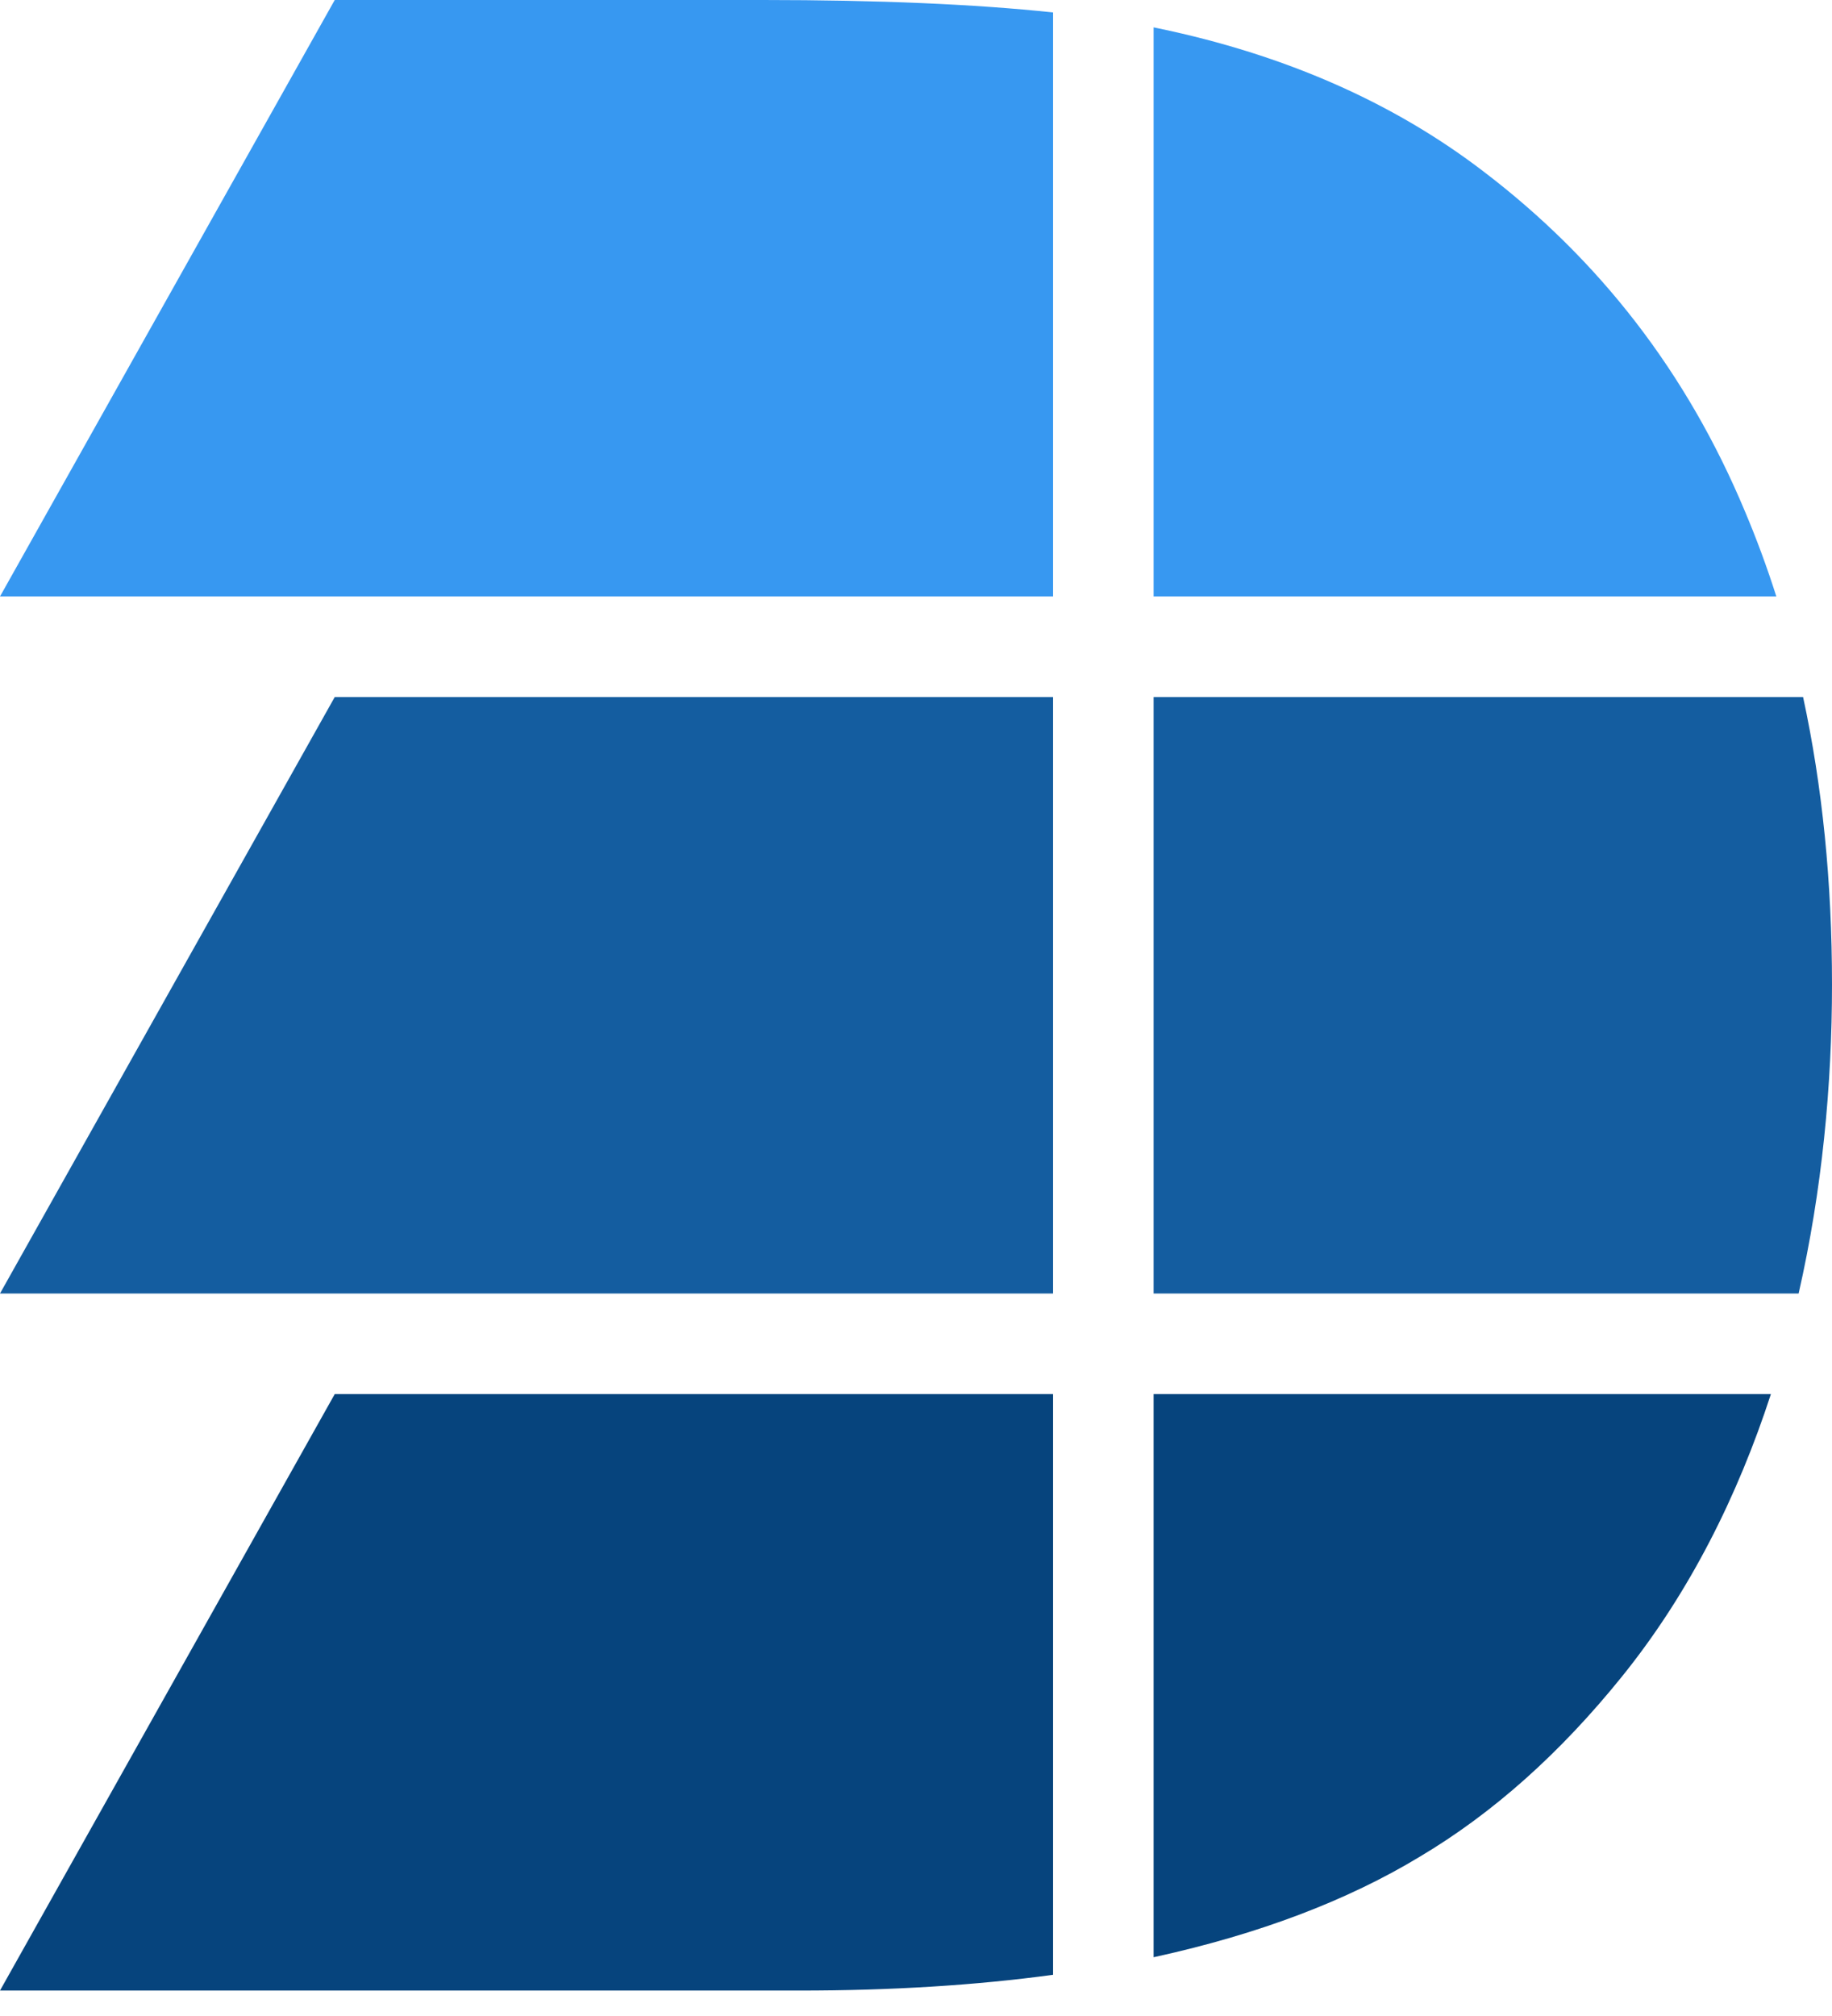 <svg width="60" height="66" viewBox="0 0 60 66" fill="none" xmlns="http://www.w3.org/2000/svg">
<path fill-rule="evenodd" clip-rule="evenodd" d="M25 0H10.963L0 19.527H34.489V0.407C31.917 0.135 28.754 0 25 0Z" fill="#3798F1"/>
<path fill-rule="evenodd" clip-rule="evenodd" d="M37.782 0.896V19.527H58.177C57.872 18.569 57.528 17.637 57.145 16.732C55.253 12.211 52.398 8.51 48.564 5.597C45.625 3.352 42.078 1.79 37.922 0.925C37.876 0.916 37.829 0.905 37.782 0.896Z" fill="#3798F1"/>
<path fill-rule="evenodd" clip-rule="evenodd" d="M34.489 22.82H10.963L0 42.347L34.489 42.347V22.82Z" fill="#145DA0"/>
<path fill-rule="evenodd" clip-rule="evenodd" d="M37.782 22.82V42.347H58.907C59.676 38.974 60 35.52 60 32.235C60 28.883 59.685 25.744 59.053 22.82H37.782Z" fill="#145DA0"/>
<path fill-rule="evenodd" clip-rule="evenodd" d="M34.489 45.64H10.963L0 65.167H26.183C29.187 65.167 31.954 64.996 34.489 64.651V45.64Z" fill="#06447D"/>
<path fill-rule="evenodd" clip-rule="evenodd" d="M37.782 45.64V64.076C37.806 64.071 37.831 64.065 37.855 64.06C41.233 63.317 44.122 62.224 46.503 60.783C48.902 59.357 51.104 57.389 53.125 54.882C55.335 52.142 56.913 48.971 57.999 45.64H37.782Z" fill="#06447D"/>
</svg>
